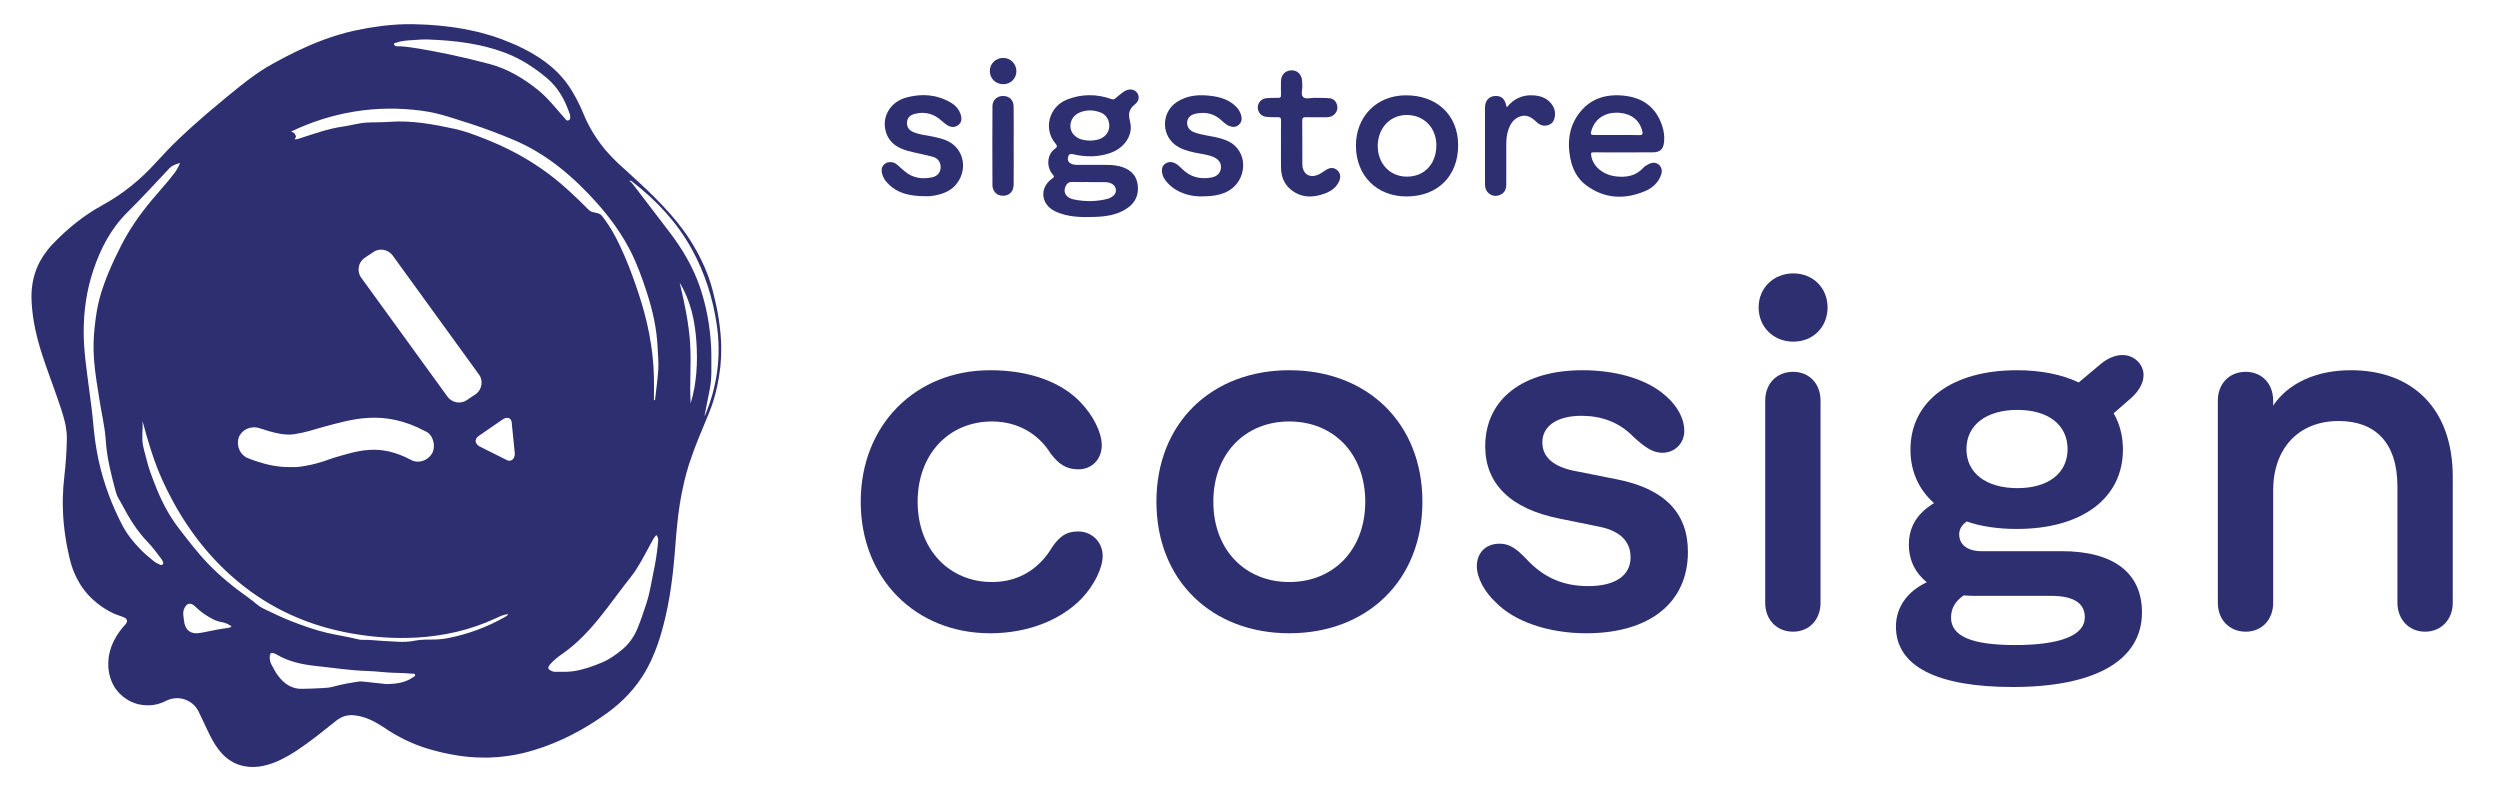 <?xml version="1.0" encoding="UTF-8"?><svg id="Layer_1" xmlns="http://www.w3.org/2000/svg" viewBox="0 0 395 125"><defs><style>.cls-1{fill:#2e2f71;}</style></defs><g><path class="cls-1" d="M168.603,15.724c-2.859,1.11-3.805,4.648-1.839,6.954,.281,.33,.327,.539-.063,.812-1.346,.945-1.358,2.948-.387,4.059,.261,.299,.3,.4-.072,.664-2.095,1.481-1.792,4.151,.564,5.219,1.967,.892,4.058,.908,6.148,.84,1.844-.06,3.66-.318,5.224-1.425,1.241-.878,1.76-2.095,1.586-3.601-.17-1.47-1.044-2.361-2.394-2.832-1.433-.499-2.927-.326-4.196-.365h-2.959c-.379-.001-.753-.043-1.084-.242-.432-.26-.489-.662-.348-1.099,.156-.486,.503-.405,.901-.312,1.941,.45,3.873,.43,5.767-.236,2.227-.783,3.648-2.856,3.095-4.956-.323-1.228-.173-1.961,.796-2.739,.725-.582,.712-1.379,.222-1.922-.46-.509-1.308-.552-2-.064-.459,.324-.899,.679-1.32,1.051-.225,.198-.393,.211-.681,.11-2.325-.816-4.646-.812-6.958,.086Zm.805,13.025c.867,.033,1.736,.009,2.604,.009v.022h0c.868,0,1.735-.001,2.603,.001,.38,.001,.746,.083,1.08,.262,.751,.404,.845,1.433,.162,1.93-.259,.188-.536,.361-.865,.445-1.758,.448-3.531,.456-5.294,.103-1.25-.25-1.767-1.098-1.355-2.04,.2-.458,.499-.753,1.065-.731Zm4.556-10.946c.888,.357,1.386,1.309,1.295,2.294-.092,.987-.835,1.755-1.975,2.005-.319,.07-.651,.078-1.022,.119-.934-.035-1.892-.163-2.597-.929-.985-1.069-.57-2.838,.812-3.467,1.149-.523,2.335-.487,3.488-.024Z"/><path class="cls-1" d="M248.108,24.996c.338,1.711,1.077,3.216,2.496,4.269,2.931,2.175,6.112,2.296,9.383,.9,1.142-.488,2.048-1.333,2.47-2.561,.204-.593,.126-1.173-.385-1.603-.494-.415-1.054-.327-1.579-.077-.312,.149-.63,.346-.861,.599-1.162,1.277-2.646,1.529-4.25,1.355-2.116-.231-3.702-1.58-3.979-3.299-.059-.368-.033-.523,.41-.515,1.552,.029,3.105,.011,4.658,.011s3.105,.011,4.658-.004c1.15-.012,1.675-.483,1.795-1.623,.094-.897-.035-1.789-.32-2.635-.934-2.764-2.908-4.306-5.773-4.669-3.06-.387-5.718,.413-7.538,3.043-1.421,2.054-1.663,4.387-1.184,6.808Zm3.374-4.482c.593-1.848,2.252-2.861,4.406-2.691,1.868,.148,3.168,1.194,3.581,2.841,.123,.493,.084,.709-.517,.684-1.15-.047-2.302-.014-3.454-.014s-2.303,.003-3.455-.001c-.745-.003-.798-.084-.562-.82Z"/><path class="cls-1" d="M222.092,15.059c-4.611,.022-7.898,3.387-7.855,8.04,.044,4.702,3.338,7.959,8.027,7.94,4.917-.021,8.142-3.245,8.123-8.121-.019-4.732-3.344-7.882-8.296-7.859Zm.138,12.85c-2.673-.026-4.6-2.123-4.547-4.948,.053-2.796,2.024-4.829,4.646-4.792,2.753,.039,4.686,2.117,4.612,4.958-.074,2.881-1.972,4.808-4.712,4.782Z"/><path class="cls-1" d="M184.559,28.994c1.555,1.586,3.543,2.005,5.079,2.038,1.816-.001,3.014-.177,4.142-.707,2.847-1.338,3.558-5.222,1.327-7.301-.611-.569-1.362-.891-2.159-1.127-1.376-.408-2.827-.488-4.185-.966-.795-.279-1.212-.83-1.196-1.543,.016-.666,.45-1.227,1.262-1.409,1.382-.31,2.694-.149,3.852,.775,.493,.393,.912,.888,1.515,1.137,.532,.22,1.039,.243,1.509-.152,.473-.397,.556-.913,.412-1.469-.13-.505-.379-.956-.744-1.34-1.004-1.058-2.292-1.529-3.687-1.734-2.039-.299-4.043-.239-5.823,.979-2.262,1.549-2.415,4.872-.31,6.612,.929,.768,2.065,1.067,3.219,1.321,1.005,.221,2.049,.296,3.004,.717,.823,.363,1.223,1.014,1.129,1.758-.097,.77-.601,1.298-1.498,1.462-1.744,.318-3.311-.043-4.6-1.325-.351-.349-.704-.696-1.146-.927-.492-.257-1.011-.26-1.477,.02-.488,.293-.652,.788-.59,1.344,.082,.733,.465,1.328,.963,1.836Z"/><path class="cls-1" d="M147.288,28.015c-1.587,.337-3.078,.135-4.358-.961-.41-.351-.806-.72-1.22-1.066-.521-.436-1.318-.509-1.839-.149-.584,.401-.658,.991-.494,1.623,.137,.53,.412,.988,.784,1.396,1.59,1.742,3.68,2.12,5.889,2.137,.305,0,.614,.03,.915-.005,1.995-.23,3.753-.864,4.72-2.82,.956-1.934,.438-4.257-1.271-5.481-.935-.671-2.051-.897-3.155-1.132-1.006-.215-2.047-.279-3.003-.714-.65-.295-.99-.782-.955-1.493,.037-.733,.492-1.155,1.158-1.337,1.174-.321,2.305-.223,3.391,.382,.647,.36,1.118,.931,1.726,1.33,.574,.376,1.187,.477,1.778,.074,.588-.401,.634-1.016,.456-1.635-.259-.902-.866-1.544-1.666-2-2.206-1.257-4.559-1.407-6.951-.755-2.618,.714-3.99,3.196-3.168,5.609,.566,1.661,1.924,2.421,3.502,2.843,1.292,.345,2.617,.57,3.905,.927,.811,.225,1.225,.92,1.189,1.713-.035,.742-.514,1.342-1.333,1.516Z"/><path class="cls-1" d="M200.054,18.458c.604,.069,1.22,.075,1.829,.06,.396-.01,.528,.11,.521,.516-.024,1.27-.009,2.54-.009,3.81,0,1.223-.02,2.446,.006,3.668,.028,1.344,.461,2.547,1.52,3.418,1.662,1.367,3.52,1.351,5.44,.633,.975-.365,1.781-.946,2.22-1.925,.284-.635,.238-1.272-.294-1.747-.534-.477-1.156-.431-1.753-.057-.356,.223-.693,.482-1.064,.673-1.463,.756-2.685,.049-2.699-1.578-.021-2.281,.01-4.563-.017-6.844-.006-.503,.197-.576,.62-.566,1.011,.022,2.023,.008,3.034,.007,.452-.001,.91-.038,1.274-.325,.497-.39,.721-.912,.581-1.555-.141-.651-.557-1.056-1.197-1.121-.746-.077-1.502-.042-2.254-.069-.653-.024-1.493,.272-1.91-.114-.424-.394-.089-1.245-.137-1.893-.021-.281-.008-.566-.047-.844-.132-.943-.841-1.547-1.726-1.492-.947,.06-1.582,.733-1.597,1.712-.01,.705-.022,1.412,.006,2.117,.015,.391-.095,.541-.509,.526-.609-.021-1.224-.014-1.83,.049-.77,.08-1.34,.738-1.335,1.453,.006,.773,.528,1.398,1.325,1.489Z"/><path class="cls-1" d="M235.373,30.655c.558,.372,1.15,.377,1.738,.089,.644-.315,.878-.885,.88-1.565,.005-2.141,.002-4.282,.002-6.422,0-.804,.085-1.595,.362-2.356,.279-.768,.695-1.448,1.444-1.835,1.051-.543,1.889-.326,2.962,.699,.525,.502,1.105,.734,1.855,.496,.659-.211,.932-.682,1.038-1.29,.136-.78-.062-1.486-.562-2.106-.698-.866-1.644-1.207-2.713-1.294-1.74-.141-3.166,.469-4.298,1.872-.047-.129-.075-.183-.087-.24-.233-1.142-.84-1.634-1.887-1.527-.903,.093-1.478,.781-1.48,1.827-.007,4.023-.005,8.046-.001,12.068,.001,.64,.186,1.208,.749,1.584Z"/><path class="cls-1" d="M158.493,15.164c-.941-.009-1.681,.639-1.686,1.608-.023,4.163-.019,8.327-.001,12.49,.004,.848,.563,1.495,1.285,1.63,1.157,.217,2.05-.482,2.065-1.683,.026-2.046,.007-4.093,.007-6.139-.001-2.07,.021-4.14-.009-6.21-.015-1.062-.672-1.687-1.661-1.696Z"/><path class="cls-1" d="M158.514,9.152c-1.184-.011-2.13,.915-2.122,2.077,.008,1.179,.911,2.063,2.118,2.072,1.152,.009,2.071-.887,2.078-2.024,.008-1.187-.897-2.115-2.074-2.126Z"/></g><g><path class="cls-1" d="M135.993,79.275c0-12.146,8.67-20.78,20.458-20.78,6.413,0,11.321,1.971,14.259,5.052,2.042,2.114,3.368,4.801,3.368,6.808,0,2.186-1.541,3.798-3.69,3.798-1.898,0-3.081-.789-4.371-2.473-1.863-3.045-5.124-5.088-9.279-5.088-6.808,0-11.751,5.16-11.751,12.684,0,7.488,4.944,12.683,11.751,12.683,4.586,0,7.703-2.437,9.53-5.553,1.183-1.685,2.222-2.437,4.084-2.437,2.114,0,3.87,1.612,3.87,3.869,0,1.935-1.362,4.658-3.296,6.7-3.081,3.225-8.24,5.518-14.474,5.518-11.788,0-20.458-8.635-20.458-20.78Z"/><path class="cls-1" d="M182.714,79.275c0-12.504,8.778-20.78,20.995-20.78,12.253,0,21.031,8.276,21.031,20.78,0,12.468-8.778,20.78-21.031,20.78-12.217,0-20.995-8.312-20.995-20.78Zm20.995,12.683c7.022,0,12.002-5.123,12.002-12.683s-4.98-12.684-12.002-12.684c-7.022,0-12.002,5.124-12.002,12.684s4.98,12.683,12.002,12.683Z"/><path class="cls-1" d="M236.313,95.146c-1.755-1.611-2.974-3.869-2.974-5.696,0-2.078,1.397-3.547,3.583-3.547,1.469,0,2.508,.609,4.264,2.437,2.794,3.01,5.912,4.264,9.781,4.264,4.156,0,6.664-1.612,6.664-4.551,0-2.543-1.684-4.228-5.123-4.872l-6.163-1.254c-7.703-1.541-11.68-5.518-11.68-11.394,0-7.488,5.983-12.038,15.37-12.038,5.051,0,9.566,1.254,12.503,3.511,2.186,1.648,3.583,3.905,3.583,6.056,0,2.006-1.505,3.475-3.475,3.475-1.541,0-2.831-.931-4.586-2.543-2.293-2.365-5.159-3.297-8.205-3.297-3.762,0-6.163,1.577-6.163,4.192,0,2.4,1.827,3.94,5.446,4.586l6.485,1.289c7.417,1.505,11.071,5.303,11.071,11.43,0,8.061-6.091,12.862-16.051,12.862-6.091,0-11.429-1.899-14.331-4.909Z"/><path class="cls-1" d="M283.345,43.197c3.152,0,5.41,2.328,5.41,5.374,0,3.081-2.257,5.409-5.41,5.409-3.153,0-5.482-2.328-5.482-5.409,0-3.046,2.329-5.374,5.482-5.374Zm-4.443,52.057v-31.958c0-2.687,1.827-4.55,4.407-4.55,2.544,0,4.335,1.863,4.335,4.55v31.958c0,2.651-1.791,4.551-4.335,4.551-2.58,0-4.407-1.899-4.407-4.551Z"/><path class="cls-1" d="M299.557,99.016c0-3.225,1.971-5.661,4.873-7.022-1.792-1.434-2.83-3.476-2.83-5.912,0-2.758,1.218-4.908,3.977-6.592-2.4-2.114-3.726-5.016-3.726-8.455,0-7.667,6.557-12.54,16.803-12.54,3.833,0,7.166,.681,9.781,1.935l3.547-2.974c1.003-.824,2.221-1.361,3.368-1.361,1.899,0,3.332,1.505,3.332,3.153,0,1.254-.717,2.508-1.935,3.618l-2.794,2.437c.967,1.647,1.469,3.582,1.469,5.732,0,7.703-6.485,12.539-16.768,12.539-2.974,0-5.661-.394-7.918-1.182-.788,.573-1.182,1.218-1.182,2.042,0,1.612,1.29,2.651,3.511,2.651h12.683c8.205,0,12.683,3.439,12.683,9.673,0,7.56-7.345,11.788-20.422,11.788-11.931,0-18.451-3.261-18.451-9.53Zm18.845,2.901c7.237,0,10.999-1.576,10.999-4.371,0-2.257-1.755-3.403-5.374-3.403h-12.217c-.537,0-1.039-.036-1.541-.071-1.326,.896-2.006,2.042-2.006,3.511,0,2.938,3.26,4.335,10.139,4.335Zm.358-24.792c4.873,0,7.918-2.365,7.918-6.163,0-3.833-3.045-6.198-7.918-6.198-4.944,0-8.061,2.401-8.061,6.198,0,3.798,3.117,6.163,8.061,6.163Z"/><path class="cls-1" d="M350.419,95.254v-31.958c0-2.687,1.827-4.55,4.407-4.55,2.544,0,4.335,1.863,4.335,4.55v.788c2.437-3.618,6.879-5.589,12.289-5.589,9.709,0,16.086,6.055,16.086,16.839v19.92c0,2.616-1.827,4.551-4.371,4.551-2.58,0-4.371-1.971-4.371-4.551v-18.379c0-6.986-3.547-10.354-9.279-10.354-6.413,0-10.354,4.407-10.354,10.964v17.77c0,2.651-1.791,4.551-4.335,4.551-2.58,0-4.407-1.899-4.407-4.551Z"/></g><path class="cls-1" d="M113.955,54.806c-.01-.677-.053-1.351-.109-2.023-.014-.167-.029-.335-.046-.502-.133-1.336-.347-2.663-.626-3.983-.035-.166-.071-.332-.108-.497-.146-.653-.301-1.306-.475-1.956l-0-.002c-.153-.572-.323-1.135-.511-1.688-.214-.631-.457-1.247-.715-1.854-.082-.192-.171-.38-.257-.57-.189-.419-.387-.834-.596-1.242-.105-.205-.212-.408-.322-.611-.219-.404-.45-.801-.688-1.195-.106-.175-.209-.353-.319-.526-.351-.554-.716-1.101-1.102-1.636-.678-.938-1.409-1.846-2.186-2.727-1.504-1.706-3.123-3.293-4.783-4.841-.664-.619-1.332-1.234-2.006-1.843-.337-.304-.673-.61-1.011-.914-.421-.378-.822-.77-1.214-1.169-.098-.1-.196-.201-.292-.303-.386-.406-.762-.82-1.116-1.25-.412-.501-.795-1.023-1.161-1.558-.813-1.188-1.517-2.457-2.078-3.831-.675-1.652-1.481-3.248-2.521-4.716-.512-.722-1.074-1.379-1.679-1.98-.302-.301-.615-.588-.937-.862-.644-.549-1.327-1.048-2.04-1.508-.713-.46-1.456-.88-2.221-1.271-.383-.196-.771-.384-1.163-.566-.324-.15-.653-.277-.979-.416-.943-.4-1.893-.765-2.856-1.071-.205-.065-.411-.12-.617-.181-.427-.127-.854-.251-1.284-.362-.246-.063-.493-.119-.74-.177-.396-.093-.793-.183-1.191-.263-.258-.052-.517-.1-.777-.147-.394-.071-.789-.137-1.185-.197-.26-.039-.519-.078-.78-.112-.407-.054-.816-.101-1.226-.144-.247-.026-.494-.054-.742-.077-.451-.041-.904-.072-1.357-.101-.207-.013-.414-.031-.622-.042-.661-.035-1.323-.06-1.988-.073-.799-.014-1.595,.001-2.387,.043-.716,.038-1.429,.104-2.14,.182-.214,.024-.427,.052-.64,.079-.523,.066-1.044,.141-1.565,.226-.208,.034-.416,.066-.623,.103-.699,.124-1.396,.259-2.091,.412l-.005,.001c-.764,.169-1.514,.373-2.258,.592-.186,.055-.372,.111-.556,.168-1.367,.427-2.706,.926-4.019,1.489-.195,.084-.388,.172-.581,.258-.42,.186-.837,.376-1.253,.573-.212,.101-.423,.202-.634,.305-.416,.204-.831,.412-1.244,.625-.181,.093-.364,.185-.544,.28-.582,.306-1.163,.617-1.74,.937-1.364,.755-2.642,1.627-3.878,2.557-.927,.697-1.829,1.429-2.728,2.166-.3,.246-.6,.49-.9,.736l-.014,.012c-.838,.689-1.669,1.386-2.496,2.089-.25,.212-.497,.427-.745,.641-.625,.539-1.243,1.084-1.856,1.635-.254,.228-.508,.456-.76,.687-.823,.755-1.637,1.521-2.428,2.309-.587,.585-1.148,1.196-1.714,1.803-.281,.302-.576,.589-.851,.896-2.48,2.771-5.296,5.038-8.551,6.822-.729,.4-1.436,.83-2.123,1.288-1.372,.916-2.662,1.943-3.882,3.061-.61,.559-1.203,1.141-1.78,1.743-.537,.56-1.006,1.146-1.415,1.753-.057,.085-.111,.171-.165,.257-.138,.216-.267,.435-.389,.656-.049,.089-.099,.177-.145,.267-.156,.302-.302,.609-.428,.923-.422,1.046-.684,2.155-.783,3.332-.033,.392-.048,.792-.044,1.199,.004,.51,.032,1.016,.07,1.521,.011,.15,.027,.3,.041,.45,.035,.372,.078,.742,.13,1.112,.021,.147,.039,.294,.062,.44,.164,1.047,.386,2.086,.657,3.116,.222,.841,.471,1.674,.737,2.5,.799,2.48,1.753,4.909,2.587,7.378,.12,.355,.24,.71,.358,1.065,.027,.08,.053,.161,.08,.241,.12,.368,.233,.738,.338,1.109,.02,.071,.039,.142,.059,.213,.102,.375,.193,.753,.266,1.135,.011,.056,.019,.113,.029,.169,.116,.651,.187,1.312,.173,1.992h0c-.04,1.977-.165,3.952-.399,5.915-.132,1.103-.209,2.202-.234,3.298v.002c-.063,2.738,.199,5.452,.742,8.15,.109,.54,.229,1.079,.359,1.617,.12,.494,.261,.972,.423,1.432,.145,.412,.313,.806,.492,1.191,.053,.114,.111,.224,.166,.336,.141,.281,.29,.553,.45,.818,.063,.105,.125,.212,.191,.315,.449,.698,.967,1.341,1.552,1.929,.087,.087,.178,.17,.268,.255,.225,.212,.459,.416,.702,.612,.097,.079,.192,.158,.292,.234,.337,.256,.686,.503,1.058,.732,.415,.255,.851,.494,1.308,.715,.119,.057,.245,.1,.369,.149,.369,.147,.749,.274,1.123,.41,.107,.038,.197,.081,.277,.126,.025,.014,.044,.029,.067,.043,.051,.033,.097,.067,.135,.103,.019,.018,.036,.036,.052,.054,.032,.038,.055,.077,.074,.117,.008,.018,.019,.035,.025,.054,.019,.06,.028,.122,.02,.187-.007,.057-.023,.117-.05,.179-.053,.125-.147,.258-.28,.401-.065,.069-.139,.131-.2,.203l-.005,.007c-.187,.22-.363,.445-.532,.671-.051,.069-.1,.139-.15,.208-.122,.17-.238,.343-.349,.517-.046,.072-.092,.143-.136,.216-.144,.239-.281,.48-.403,.727l-.002,.004c-.121,.246-.227,.497-.324,.751-.029,.076-.054,.153-.081,.229-.067,.19-.126,.384-.179,.579-.021,.08-.044,.159-.063,.239-.063,.268-.117,.539-.152,.817-.039,.309-.06,.624-.062,.945-.002,.322,.015,.65,.051,.985,.046,.416,.138,.807,.253,1.187,.191,.632,.46,1.218,.813,1.733,.161,.236,.341,.455,.531,.664,.059,.065,.123,.124,.184,.186,.139,.14,.281,.274,.432,.399,.074,.062,.15,.122,.227,.181,.156,.118,.318,.227,.485,.33,.073,.045,.144,.093,.219,.135,.485,.272,1.005,.479,1.55,.612,.084,.021,.169,.034,.253,.051,.194,.039,.389,.07,.587,.091,.098,.01,.196,.018,.294,.023,.199,.011,.399,.01,.601,.001,.09-.004,.18-.004,.27-.012,.288-.025,.577-.065,.866-.133,.255-.059,.51-.135,.763-.228,.252-.093,.503-.202,.751-.329,.467-.24,.962-.373,1.455-.409s.986,.025,1.45,.175c.464,.15,.899,.388,1.277,.706,.189,.159,.364,.337,.521,.535s.297,.414,.415,.647c.195,.386,.377,.779,.563,1.17,.026,.055,.053,.11,.079,.165l.018,.038c.227,.475,.448,.954,.672,1.431,.145,.308,.295,.614,.448,.918,.065,.128,.129,.257,.196,.384,.211,.401,.431,.796,.677,1.178,.267,.415,.56,.815,.89,1.195,.394,.454,.814,.835,1.257,1.152,.071,.051,.145,.093,.217,.14,.147,.096,.295,.19,.447,.273,.088,.047,.178,.088,.267,.131,.143,.068,.286,.134,.433,.19,.096,.037,.194,.071,.292,.103,.146,.048,.295,.091,.445,.128,.101,.025,.202,.049,.305,.069,.156,.031,.315,.054,.476,.073,.1,.012,.2,.027,.302,.035,.177,.014,.359,.017,.541,.019,.089,0,.176,.006,.265,.003,.271-.007,.545-.026,.826-.061l.01-.001c.207-.025,.403-.079,.605-.119,.336-.067,.667-.146,.99-.248,1.034-.325,2.015-.798,2.967-1.339,.985-.56,1.915-1.195,2.829-1.854,.587-.423,1.169-.854,1.74-1.299,1.042-.813,2.07-1.646,3.107-2.467,.057-.045,.117-.073,.175-.114,.228-.163,.463-.293,.703-.396l.032-.012c.179-.074,.36-.138,.547-.181,.054-.012,.109-.018,.164-.027,.151-.027,.301-.056,.458-.063,.223-.011,.45-.008,.686,.019,1.411,.157,2.668,.684,3.847,1.4,.236,.143,.473,.282,.703,.44,1.137,.781,2.316,1.472,3.542,2.063,.613,.296,1.238,.567,1.876,.812s1.287,.465,1.95,.657l.009,.002c.541,.157,1.082,.297,1.624,.428,.162,.039,.324,.075,.487,.112,.405,.092,.809,.176,1.215,.252,.163,.031,.327,.063,.49,.091,.544,.094,1.089,.178,1.634,.242l.031,.004c.543,.063,1.088,.107,1.632,.139,.163,.01,.326,.015,.489,.021,.409,.017,.818,.024,1.227,.022,.163-.001,.326,0,.489-.004,.963-.022,1.929-.108,2.897-.242,.822-.114,1.645-.254,2.47-.456,.608-.148,1.209-.312,1.802-.492,4.154-1.258,7.954-3.269,11.5-5.826,.631-.455,1.233-.933,1.807-1.436s1.118-1.032,1.632-1.589c.514-.556,.998-1.141,1.45-1.755s.873-1.258,1.262-1.934l.002-.004c.255-.443,.486-.895,.706-1.351,.055-.114,.109-.228,.162-.342,.394-.848,.739-1.713,1.041-2.593,.044-.129,.086-.26,.129-.39,.094-.285,.186-.572,.272-.86,.044-.145,.087-.29,.129-.436,.084-.29,.164-.581,.242-.873,.034-.129,.07-.257,.103-.386,.107-.414,.21-.829,.308-1.246,1.015-4.308,1.384-8.705,1.709-13.102,.023-.309,.063-.615,.091-.924,.221-2.467,.584-4.908,1.156-7.308,.215-.9,.457-1.795,.729-2.684,.072-.236,.161-.467,.238-.701,.772-2.345,1.762-4.611,2.702-6.894,.094-.228,.191-.456,.283-.684,.238-.591,.453-1.186,.645-1.786,.257-.804,.459-1.62,.636-2.443,.189-.878,.338-1.766,.44-2.668,.017-.147,.044-.292,.058-.44,.101-1.024,.139-2.041,.124-3.052v-0ZM62.594,6.748c1.278-.447,2.625-.372,3.944-.498,.396-.038,.798-.006,1.197-.006,4.117,.161,8.193,.626,12.07,2.094,2.425,.918,4.594,2.308,6.594,3.993,1.792,1.51,2.844,3.424,3.583,5.574,.031,.09,.076,.179,.086,.271,.033,.299,.131,.65-.203,.822-.346,.178-.5-.165-.681-.366-1.361-1.508-2.594-3.144-4.188-4.422-2.287-1.834-4.787-3.339-7.635-4.094-4.093-1.085-8.229-1.997-12.422-2.623-.657-.098-1.317-.18-1.984-.174-.114,.001-.232,.008-.34-.02-.17-.043-.348-.135-.359-.318-.013-.196,.209-.189,.336-.234Zm-24.859,62.331c.472-1.178,1.886-1.885,3.3-1.414,2.122,.708,4.007,1.179,5.421,.943,1.65-.235,3.064-.707,4.714-1.178,4.479-1.178,9.428-2.828,16.028,.707,1.179,.471,1.65,2.121,1.179,3.3-.707,1.414-2.357,1.886-3.535,1.178-4.95-2.593-8.25-1.414-12.257-.236-1.886,.707-3.536,1.178-5.657,1.414h-1.414c-1.885,0-4.007-.471-6.364-1.414-1.178-.471-1.885-1.885-1.414-3.3Zm37.477-6.835l-1.414,.943c-.943,.707-2.357,.471-3.064-.471l-13.671-18.856c-.707-.943-.472-2.357,.471-3.064l1.414-.943c.943-.707,2.357-.471,3.064,.472l13.671,18.856c.707,.943,.471,2.357-.472,3.064Zm4.243,4.007c.707-.472,1.414-.236,1.414,.707l.471,4.714c0,.943-.707,1.414-1.414,.943l-4.242-2.121c-.707-.472-.707-1.179,0-1.65l3.771-2.593Zm-53.744,22.929c-.127,.11-.29,.114-.429,.044-.322-.161-.667-.3-.942-.524-.747-.61-1.489-1.219-2.169-1.92-1.093-1.129-2.077-2.331-2.801-3.71-1.718-3.274-2.998-6.719-3.79-10.337-.431-1.968-.688-3.951-.864-5.965-.163-1.862-.437-3.729-.676-5.591-.367-2.861-.801-5.721-.817-8.612-.018-3.344,.445-6.629,1.503-9.813,1.152-3.464,2.788-6.626,5.432-9.237,2.271-2.242,4.421-4.608,6.613-6.93,.441-.467,1.002-.631,1.683-.842-.275,.679-.571,1.181-.93,1.654-1.103,1.454-2.351,2.786-3.518,4.186-1.878,2.251-3.559,4.633-4.888,7.26-1.331,2.631-2.549,5.305-3.346,8.152-.437,1.559-.648,3.159-.826,4.763-.182,1.645-.21,3.289-.101,4.945,.141,2.14,.532,4.236,.849,6.349,.327,2.174,.876,4.311,1.014,6.522,.176,2.813,.883,5.542,1.623,8.255,.183,.671,.595,1.228,.912,1.831,1.134,2.158,2.381,4.232,4.108,5.996,.806,.824,1.46,1.796,2.176,2.706,.092,.117,.153,.261,.211,.4,.059,.14,.117,.296-.028,.42Zm10.239,10.044c-1.458,.16-2.875,.538-4.317,.778-1.546,.259-2.413-.453-2.571-2.017-.057-.563-.218-1.114-.008-1.686,.368-1.002,1.032-1.212,1.785-.47,.85,.838,1.805,1.5,2.865,2.035,.467,.236,.957,.367,1.461,.46,.515,.095,.963,.319,1.423,.643-.221,.202-.44,.234-.639,.256Zm29.288,7.804c-1.209,.833-2.588,1.026-4.137,1.064-1.118-.12-2.363-.251-3.607-.39-.246-.028-.486-.065-.736-.027-1.389,.209-2.773,.445-4.128,.823-.5,.14-1.011,.185-1.522,.213-1.136,.062-2.274,.11-3.412,.127-1.645,.025-2.832-.84-3.771-2.083-.409-.541-.718-1.163-1.04-1.765-.227-.426-.305-.896-.254-1.382,.042-.403,.256-.529,.629-.395,.143,.052,.288,.104,.418,.182,1.918,1.151,4.092,1.606,6.233,1.829,2.715,.283,5.421,.719,8.161,.794,1.403,.039,2.8,.253,4.203,.285,.928,.021,1.853,.047,2.776,.133,.196,.018,.473-.075,.536,.188,.05,.211-.196,.298-.348,.403Zm5.509-6.2c-.87,.169-1.775,.237-2.663,.226-.917-.011-1.837,.032-2.716,.203-1.603,.312-3.181,.076-4.769,.014-1.1-.043-2.193-.221-3.299-.175-.206,.009-.421-.013-.622-.063-1.673-.417-3.381-.664-5.062-1.058-1.932-.452-3.778-1.126-5.611-1.836-1.481-.573-2.909-1.283-4.346-1.964-.882-.418-1.559-1.142-2.351-1.699-2.316-1.631-4.514-3.404-6.484-5.464-1.672-1.749-3.121-3.66-4.593-5.57-1.691-2.194-2.882-4.615-3.86-7.178-.446-1.169-.902-2.329-1.186-3.55-.24-1.034-.627-2.06-.685-3.104-.057-1.016,.09-2.054,.02-3.092,.867,3.249,1.81,6.454,3.209,9.5,2.806,6.107,6.617,11.484,11.799,15.814,5.236,4.374,11.265,7.051,17.973,8.244,3.403,.605,6.829,.854,10.274,.664,4.343-.24,8.531-1.188,12.498-3.021,.623-.288,1.238-.627,2.036-.677-.169,.274-.38,.362-.567,.468-2.819,1.591-5.82,2.702-8.994,3.319Zm33.199-14.9c-.144,1.508-.382,3.006-.7,4.492-.348,1.631-.58,3.29-1.102,4.878-.45,1.368-.891,2.738-1.453,4.069-.533,1.262-1.318,2.363-2.336,3.22-.992,.835-2.079,1.609-3.296,2.113-1.436,.594-2.897,1.118-4.452,1.349-1.006,.149-2.01,.085-3.015,.093-.11,.001-.226-.037-.329-.081-.752-.319-.814-.569-.278-1.174,.57-.644,1.261-1.159,1.957-1.646,1.188-.832,2.262-1.781,3.279-2.809,2.753-2.787,4.892-6.067,7.325-9.11,1.388-1.736,2.353-3.765,3.429-5.71,.201-.363,.38-.743,.732-1.063,.402,.429,.28,.952,.239,1.38Zm.061-27.545c-.099,1.616-.338,3.223-.517,4.834l-.168,.002c0-1.232,.024-2.465-.004-3.696-.104-4.58-1.034-9.01-2.485-13.339-.663-1.978-1.368-3.944-2.206-5.855-.962-2.193-2.016-4.339-3.524-6.223-.371-.464-.971-.469-1.48-.602-.264-.07-.437-.18-.605-.349-2.03-2.032-4.1-4.016-6.412-5.736-3.117-2.32-6.505-4.118-10.121-5.531-1.49-.582-2.984-1.16-4.537-1.5-3.451-.755-6.923-1.404-10.493-1.132-1.172,.089-2.354,.047-3.528,.114-1.273,.073-2.5,.452-3.759,.63-2.321,.327-4.515,1.133-6.735,1.837-.181,.058-.36,.134-.546,.157-.173,.021-.493,.133-.173-.268,.148-.186-.111-.492-.232-.715l-.497-.227c6.523-3.096,13.366-4.229,20.532-3.305,1.487,.192,2.953,.538,4.389,.981,2.34,.723,4.67,1.46,6.964,2.333,2.276,.865,4.525,1.747,6.632,2.979,2.694,1.575,5.114,3.514,7.322,5.693,3.027,2.985,5.747,6.235,7.712,10.041,1.125,2.179,1.947,4.483,2.7,6.818,.905,2.802,1.533,5.649,1.666,8.588,.052,1.156,.177,2.32,.107,3.472Zm5.024-4.264c-.227-3.197-.892-6.327-1.639-9.444,1.756,2.882,2.422,6.076,2.641,9.357,.218,3.267,.05,6.527-.907,9.698-.202-3.21,.132-6.414-.095-9.611Zm2.379,11.467c-.021,.049-.067,.086-.102,.129,.285-1.459,.581-2.904,.861-4.354,.331-1.715,.204-3.434,.224-5.153,.006-.531-.017-1.064-.046-1.594-.169-3.122-.727-6.163-1.721-9.138-1.104-3.307-2.865-6.226-4.971-8.968-1.829-2.381-3.646-4.77-5.469-7.155-.207-.271-.398-.557-.759-.774,.31-.092,.438,.1,.576,.207,3.77,2.941,6.992,6.378,9.305,10.59,2.057,3.745,3.337,7.753,3.949,11.995,.71,4.925,.076,9.647-1.849,14.216Z"/></svg>